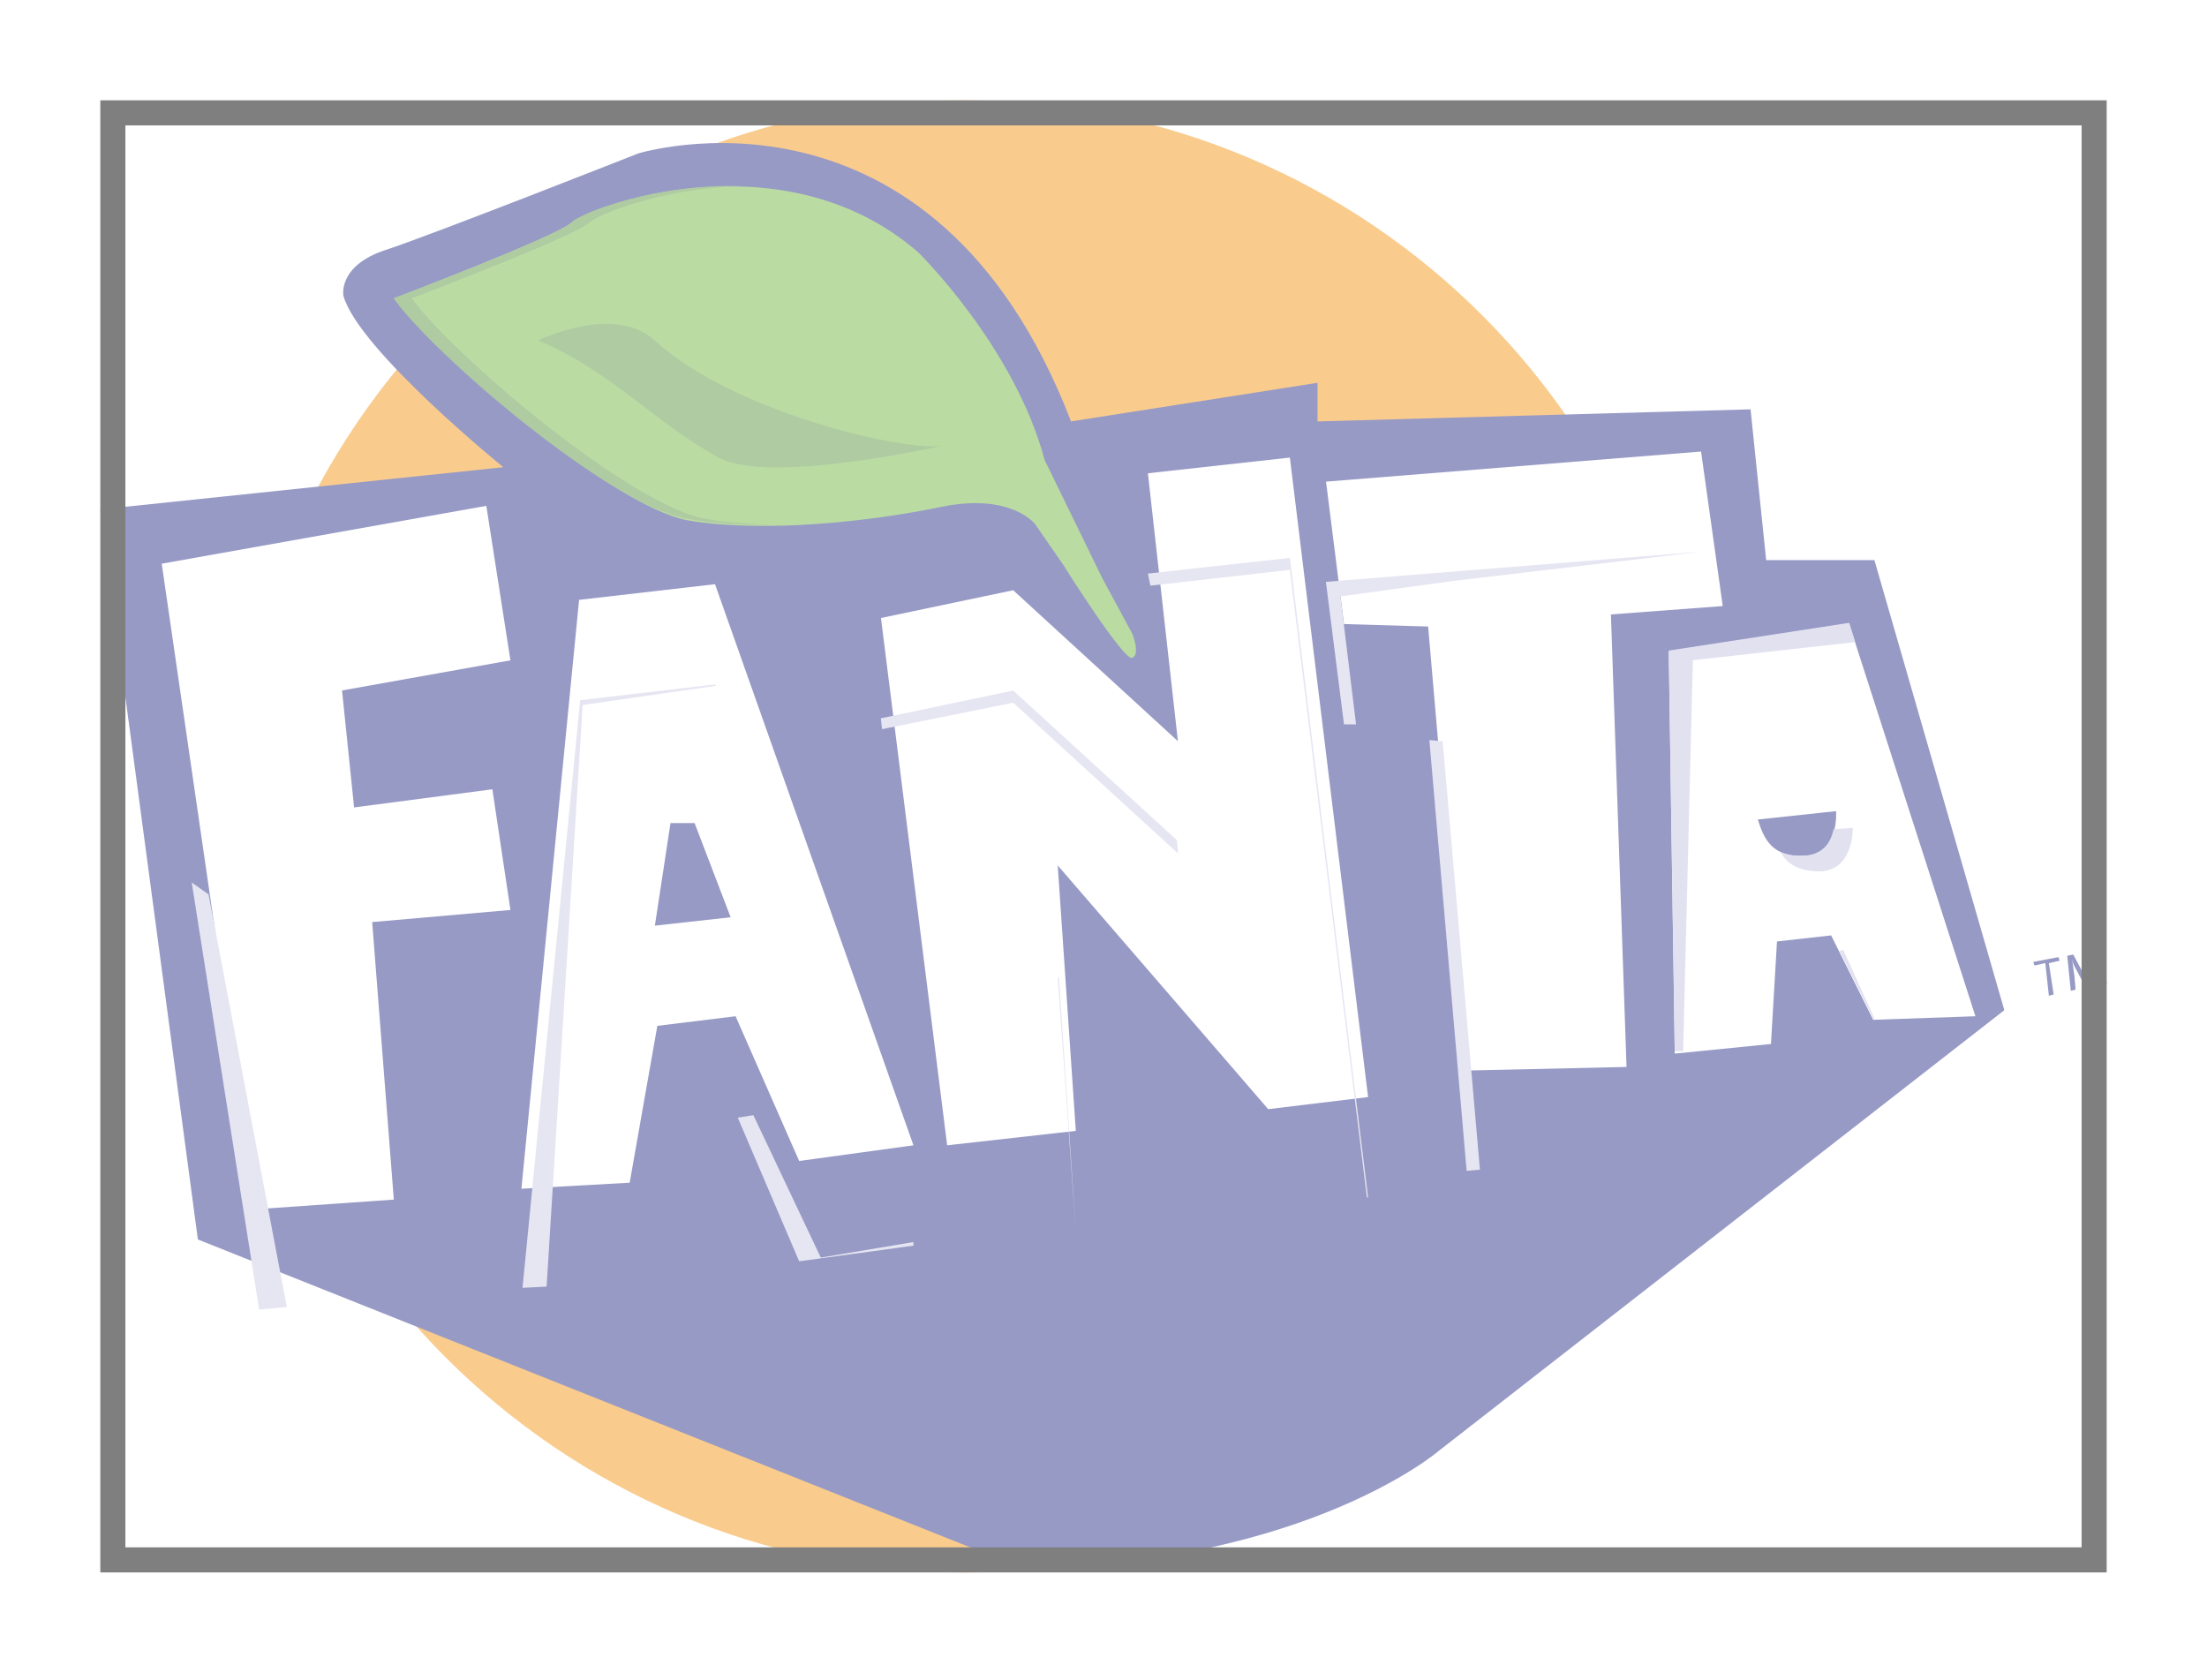 <svg width="88" height="67" viewBox="0 0 88 67" fill="none" xmlns="http://www.w3.org/2000/svg">
<g opacity="0.5" filter="url(#filter0_d)">
<g clip-path="url(#clip0)">
<path d="M38.438 58.701C54.597 58.701 67.696 45.56 67.696 29.351C67.696 13.141 54.597 0 38.438 0C22.279 0 9.18 13.141 9.18 29.351C9.18 45.56 22.279 58.701 38.438 58.701Z" fill="#F4991D"/>
<path d="M4 16.311L20.069 14.629C20.069 14.629 14.316 9.964 13.693 7.799C13.693 7.799 13.452 6.599 15.37 5.969C17.288 5.338 25.44 2.121 25.44 2.121C25.44 2.121 37.192 -1.535 42.705 12.803L52.534 11.263V12.803L69.8 12.321L70.423 18.334H74.739L79.919 36.278L57.381 53.84C57.381 53.84 52.201 58.312 40.837 58.553L7.89 45.421L4 16.311Z" fill="#2F358C"/>
<path d="M15.703 7.893C15.703 7.893 22.276 5.393 22.801 4.862C23.374 4.286 31.193 1.348 36.613 6.062C36.613 6.062 40.449 9.816 41.651 14.338L43.951 19.052L45.147 21.266C45.147 21.266 45.481 22.083 45.147 22.231C44.814 22.379 42.366 18.476 42.366 18.476L41.263 16.887C41.263 16.887 40.301 15.637 37.52 16.213C34.739 16.788 30.472 17.271 27.401 16.744C24.385 16.163 17.282 10.101 15.703 7.893Z" fill="#75B947"/>
<path d="M28.172 16.695C25.101 16.163 18.003 10.102 16.419 7.893C16.419 7.893 22.992 5.393 23.516 4.862C23.806 4.571 26.347 3.513 29.51 3.42C26.057 3.322 23.134 4.527 22.795 4.862C22.227 5.437 15.703 7.893 15.703 7.893C17.288 10.156 24.385 16.218 27.456 16.695C28.51 16.887 29.663 16.936 30.86 16.936C29.898 16.887 28.986 16.838 28.172 16.695Z" fill="#609744"/>
<path d="M21.457 9.575C21.457 9.575 24.478 8.085 26.106 9.575C29.319 12.508 36.274 14.048 37.618 13.763C37.618 13.763 30.663 15.352 28.652 14.245C26.013 12.798 24.429 10.825 21.457 9.575Z" fill="#609744"/>
<path d="M6.448 18.476L10.191 44.215L15.703 43.831L14.84 32.765L20.353 32.283L19.632 27.471L14.119 28.194L13.638 23.53L20.353 22.329L19.391 16.169L6.448 18.476ZM35.127 20.641L37.766 41.666L42.896 41.091L42.175 30.507L50.567 40.225L54.55 39.743L51.431 14.245L45.77 14.87L46.967 25.552L40.399 19.534L35.127 20.641Z" fill="white"/>
<g filter="url(#filter1_i)">
<path d="M40.399 20.017L46.972 26.029L46.923 25.497L40.399 19.534L35.121 20.641L35.171 21.074L40.399 20.017ZM51.431 14.722L54.501 39.743H54.55L51.431 14.245L45.77 14.87L45.869 15.352L51.431 14.722ZM42.175 30.984L42.896 41.085L42.224 30.984H42.175Z" fill="#CDCBE6"/>
</g>
<path d="M52.873 15.204L53.589 20.883L56.944 20.981L58.479 38.685L64.855 38.542L64.232 20.499L68.691 20.165L67.827 14.004L52.873 15.204Z" fill="white"/>
<g filter="url(#filter2_i)">
<path d="M53.447 15.78L58.004 15.155L67.833 13.998L52.868 15.199L53.589 20.883H54.07L53.447 15.78ZM57.523 21.557L56.993 21.508L58.479 38.685L59.009 38.636L57.523 21.557Z" fill="#CDCBE6"/>
</g>
<path d="M28.51 19.293L23.09 19.918L20.79 43.398L25.107 43.157L26.21 36.903L29.33 36.52L31.865 42.291L36.422 41.666L28.51 19.293ZM26.112 32.908L26.735 28.819H27.696L29.133 32.573L26.112 32.908Z" fill="white"/>
<g filter="url(#filter3_i)">
<path d="M23.232 20.11L28.554 19.342L28.505 19.293L23.134 19.918L20.834 43.349L21.795 43.3L23.232 20.11ZM32.728 42.143L30.04 36.465L29.417 36.563L31.865 42.291L36.422 41.666V41.524L32.728 42.143Z" fill="#CDCBE6"/>
</g>
<path d="M73.734 20.882L66.538 21.989L66.778 38.01L70.614 37.627L70.854 33.538L73.013 33.297L74.69 36.662L78.766 36.52L73.734 20.882ZM72.007 30.118C70.663 30.216 70.33 29.444 70.09 28.676L73.209 28.342C73.209 28.336 73.351 30.019 72.007 30.118Z" fill="white"/>
<path d="M67.5 22.324L73.974 21.601L73.734 20.833L66.538 21.94L66.778 37.912H67.112L67.5 22.324ZM73.876 29.011L73.111 29.06C73.013 29.543 72.728 30.069 71.958 30.118C71.576 30.167 71.237 30.069 70.996 29.976C71.237 30.409 71.668 30.743 72.581 30.743C73.925 30.694 73.876 29.011 73.876 29.011ZM73.493 33.873L73.351 33.922L74.695 36.618H74.745L73.493 33.873Z" fill="#C6C3E1"/>
<g filter="url(#filter4_i)">
<path d="M7.644 27.186L10.332 44.215L11.436 44.116L8.316 27.662L7.644 27.186Z" fill="#CDCBE6"/>
</g>
<path d="M81.552 34.398L81.121 34.497L81.072 34.355L82.077 34.163L82.126 34.305L81.695 34.404L81.886 35.654L81.695 35.703L81.552 34.398ZM83.711 34.689C83.661 34.497 83.612 34.256 83.569 34.114C83.569 34.305 83.519 34.448 83.47 34.689L83.328 35.412H83.186L82.853 34.788C82.754 34.596 82.662 34.453 82.612 34.256C82.662 34.448 82.662 34.64 82.711 34.881L82.76 35.456L82.569 35.506L82.427 34.108L82.667 34.059L83 34.684C83.099 34.826 83.142 34.974 83.241 35.117C83.241 34.974 83.29 34.826 83.29 34.634L83.432 33.911L83.672 33.861L84.006 35.21L83.814 35.259L83.711 34.689Z" fill="#2F358C"/>
</g>
<rect x="4.5" y="0.5" width="79" height="57.696" stroke="black"/>
</g>
<defs>
<filter id="filter0_d" x="0" y="0" width="88" height="66.696" filterUnits="userSpaceOnUse" color-interpolation-filters="sRGB">
<feFlood flood-opacity="0" result="BackgroundImageFix"/>
<feColorMatrix in="SourceAlpha" type="matrix" values="0 0 0 0 0 0 0 0 0 0 0 0 0 0 0 0 0 0 127 0"/>
<feOffset dy="4"/>
<feGaussianBlur stdDeviation="2"/>
<feColorMatrix type="matrix" values="0 0 0 0 0 0 0 0 0 0 0 0 0 0 0 0 0 0 0.25 0"/>
<feBlend mode="normal" in2="BackgroundImageFix" result="effect1_dropShadow"/>
<feBlend mode="normal" in="SourceGraphic" in2="effect1_dropShadow" result="shape"/>
</filter>
<filter id="filter1_i" x="35.121" y="14.245" width="19.429" height="30.84" filterUnits="userSpaceOnUse" color-interpolation-filters="sRGB">
<feFlood flood-opacity="0" result="BackgroundImageFix"/>
<feBlend mode="normal" in="SourceGraphic" in2="BackgroundImageFix" result="shape"/>
<feColorMatrix in="SourceAlpha" type="matrix" values="0 0 0 0 0 0 0 0 0 0 0 0 0 0 0 0 0 0 127 0" result="hardAlpha"/>
<feOffset dy="4"/>
<feGaussianBlur stdDeviation="2"/>
<feComposite in2="hardAlpha" operator="arithmetic" k2="-1" k3="1"/>
<feColorMatrix type="matrix" values="0 0 0 0 0 0 0 0 0 0 0 0 0 0 0 0 0 0 0.25 0"/>
<feBlend mode="normal" in2="shape" result="effect1_innerShadow"/>
</filter>
<filter id="filter2_i" x="52.868" y="13.998" width="14.965" height="28.686" filterUnits="userSpaceOnUse" color-interpolation-filters="sRGB">
<feFlood flood-opacity="0" result="BackgroundImageFix"/>
<feBlend mode="normal" in="SourceGraphic" in2="BackgroundImageFix" result="shape"/>
<feColorMatrix in="SourceAlpha" type="matrix" values="0 0 0 0 0 0 0 0 0 0 0 0 0 0 0 0 0 0 127 0" result="hardAlpha"/>
<feOffset dy="4"/>
<feGaussianBlur stdDeviation="2"/>
<feComposite in2="hardAlpha" operator="arithmetic" k2="-1" k3="1"/>
<feColorMatrix type="matrix" values="0 0 0 0 0 0 0 0 0 0 0 0 0 0 0 0 0 0 0.25 0"/>
<feBlend mode="normal" in2="shape" result="effect1_innerShadow"/>
</filter>
<filter id="filter3_i" x="20.834" y="19.293" width="15.588" height="28.056" filterUnits="userSpaceOnUse" color-interpolation-filters="sRGB">
<feFlood flood-opacity="0" result="BackgroundImageFix"/>
<feBlend mode="normal" in="SourceGraphic" in2="BackgroundImageFix" result="shape"/>
<feColorMatrix in="SourceAlpha" type="matrix" values="0 0 0 0 0 0 0 0 0 0 0 0 0 0 0 0 0 0 127 0" result="hardAlpha"/>
<feOffset dy="4"/>
<feGaussianBlur stdDeviation="2"/>
<feComposite in2="hardAlpha" operator="arithmetic" k2="-1" k3="1"/>
<feColorMatrix type="matrix" values="0 0 0 0 0 0 0 0 0 0 0 0 0 0 0 0 0 0 0.25 0"/>
<feBlend mode="normal" in2="shape" result="effect1_innerShadow"/>
</filter>
<filter id="filter4_i" x="7.644" y="27.186" width="3.792" height="21.029" filterUnits="userSpaceOnUse" color-interpolation-filters="sRGB">
<feFlood flood-opacity="0" result="BackgroundImageFix"/>
<feBlend mode="normal" in="SourceGraphic" in2="BackgroundImageFix" result="shape"/>
<feColorMatrix in="SourceAlpha" type="matrix" values="0 0 0 0 0 0 0 0 0 0 0 0 0 0 0 0 0 0 127 0" result="hardAlpha"/>
<feOffset dy="4"/>
<feGaussianBlur stdDeviation="2"/>
<feComposite in2="hardAlpha" operator="arithmetic" k2="-1" k3="1"/>
<feColorMatrix type="matrix" values="0 0 0 0 0 0 0 0 0 0 0 0 0 0 0 0 0 0 0.25 0"/>
<feBlend mode="normal" in2="shape" result="effect1_innerShadow"/>
</filter>
<clipPath id="clip0">
<rect x="4" width="80" height="58.696" fill="white"/>
</clipPath>
</defs>
</svg>
